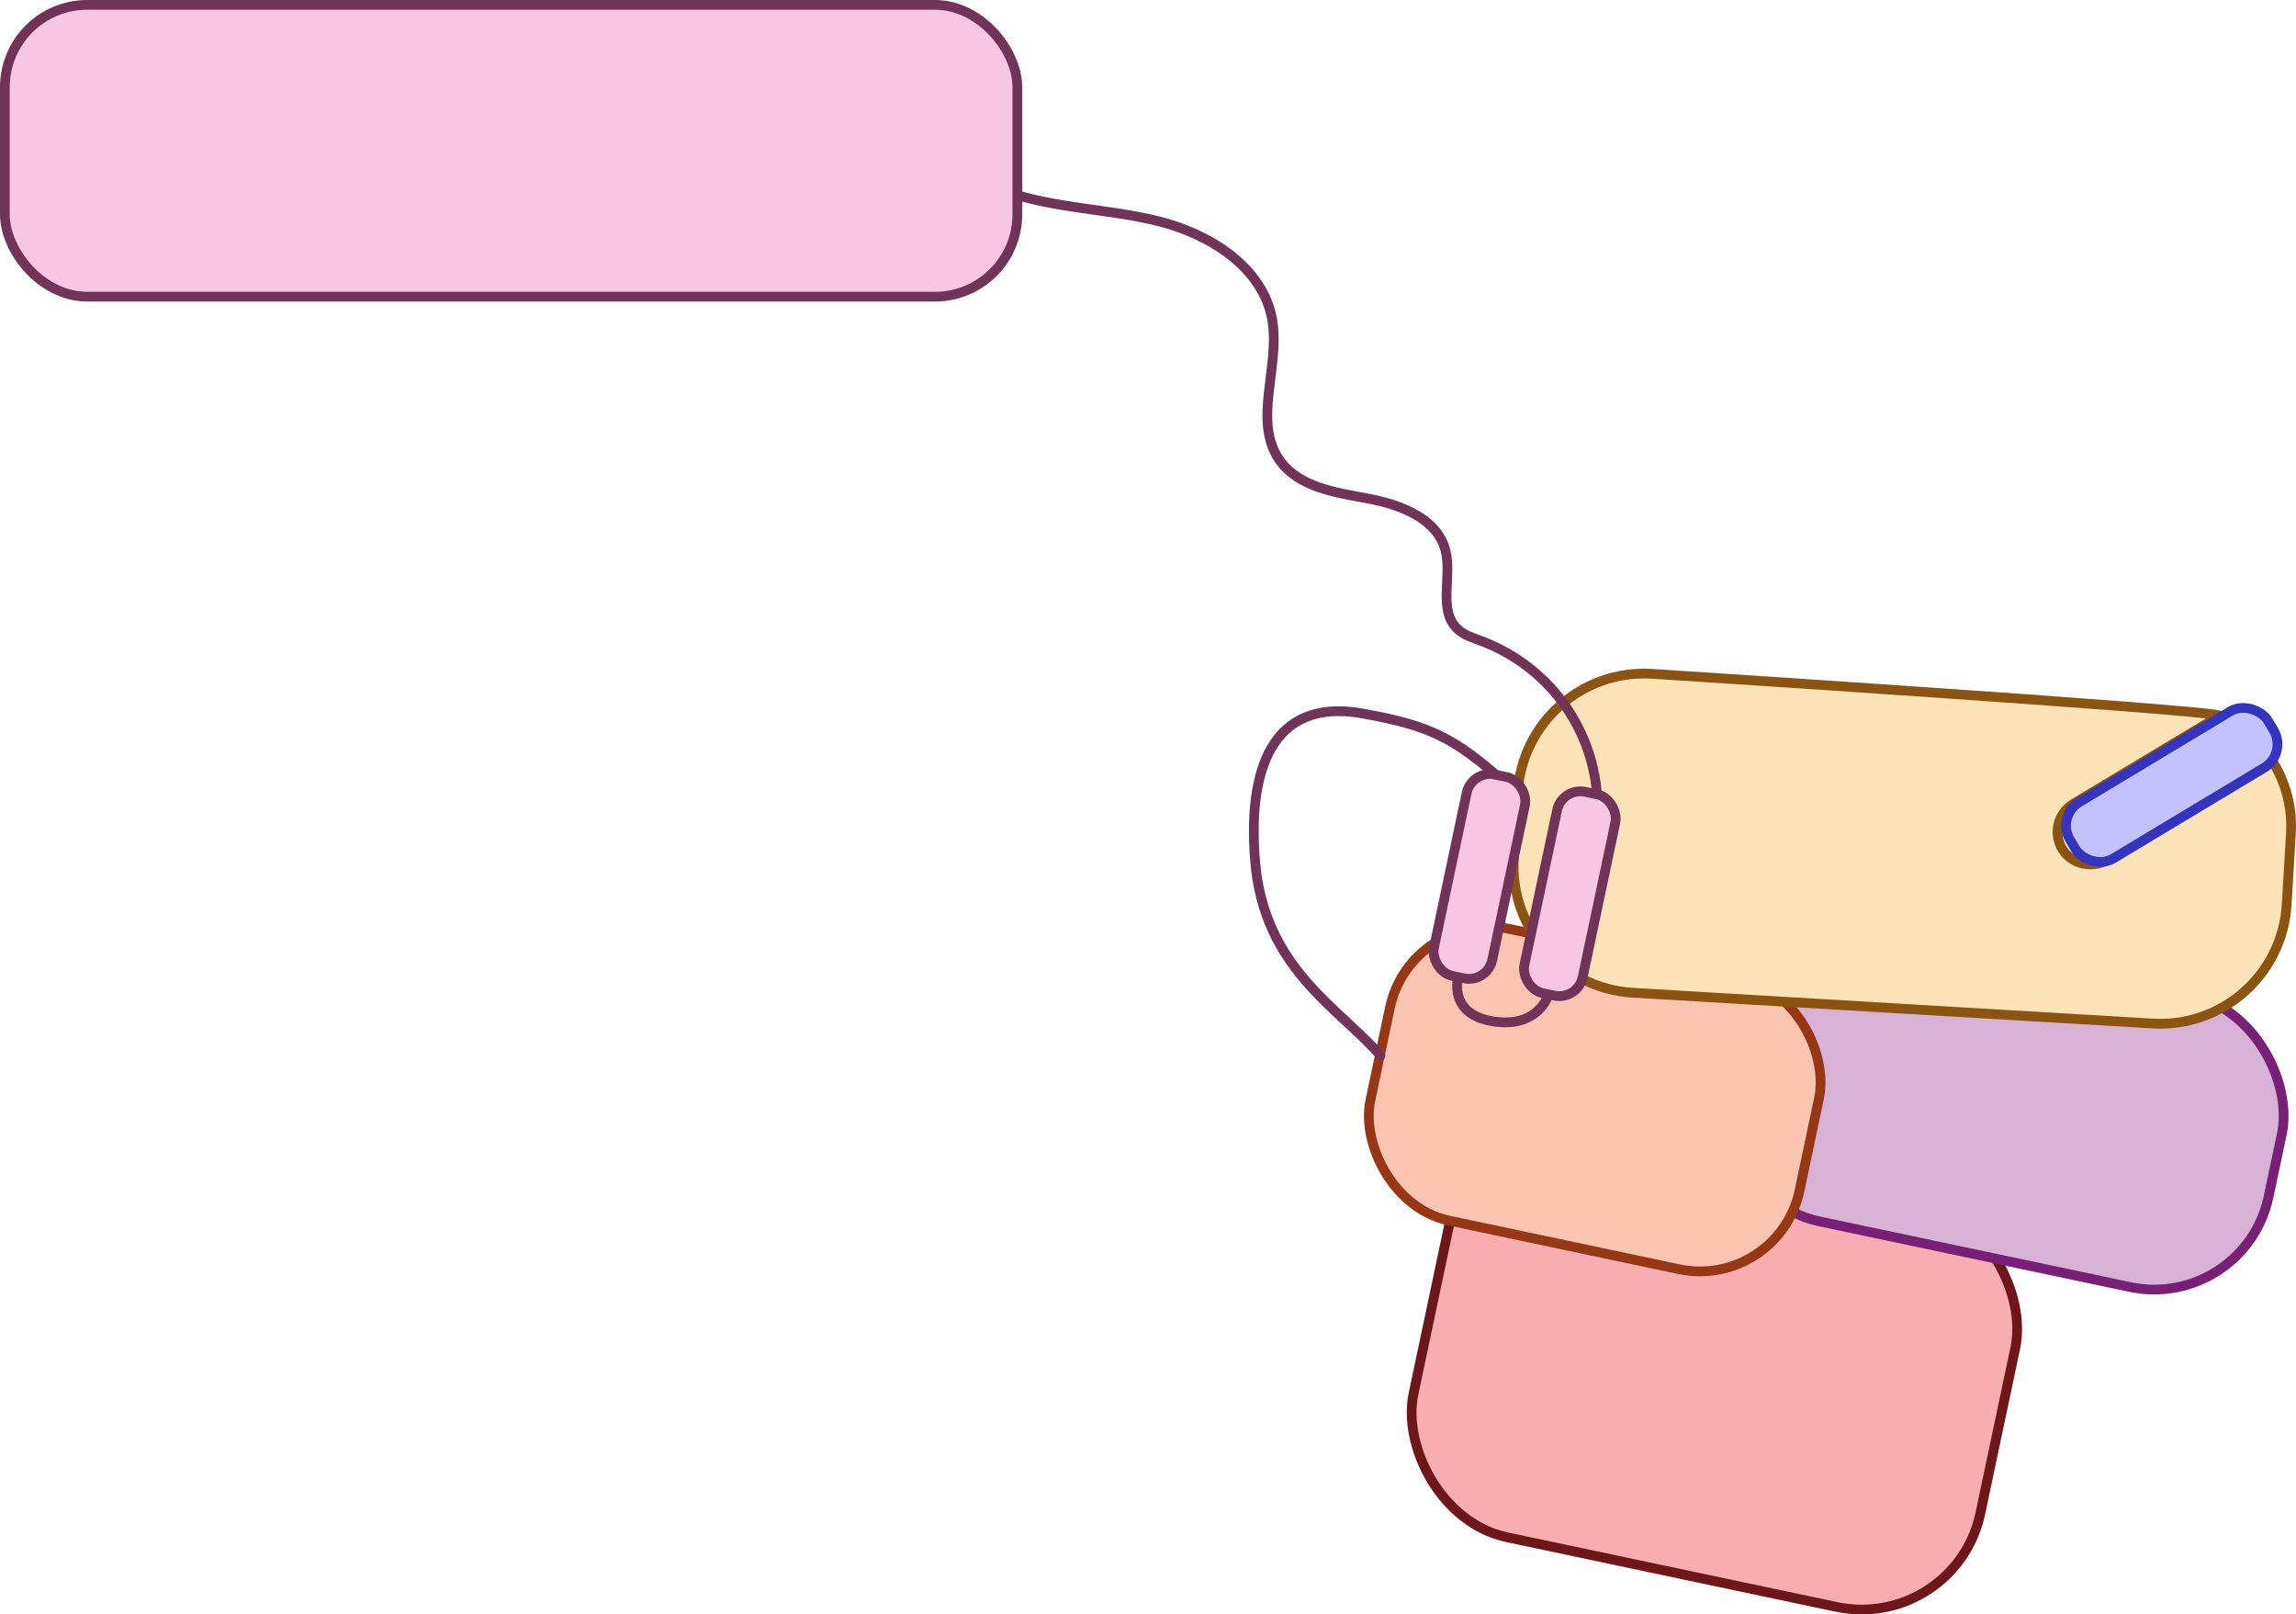 <?xml version="1.0" encoding="UTF-8"?><svg id="Layer_1" xmlns="http://www.w3.org/2000/svg" width="942.372" height="662.486" viewBox="0 0 942.372 662.486"><rect x="584.779" y="478.047" width="237.778" height="168.889" rx="49.778" ry="49.778" transform="translate(131.498 -133.33) rotate(11.932)" fill="#f8adb0" stroke="#6e171a" stroke-linecap="round" stroke-miterlimit="10" stroke-width="4"/><rect x="709.616" y="393.716" width="226.667" height="122.222" rx="48" ry="48" transform="translate(111.816 -160.317) rotate(11.932)" fill="#d8b1d7" stroke="#782075" stroke-linecap="round" stroke-miterlimit="10" stroke-width="4"/><rect x="564.538" y="389.926" width="180" height="122.222" rx="41.778" ry="41.778" transform="translate(107.394 -125.58) rotate(11.932)" fill="#fac4b0" stroke="#963816" stroke-linecap="round" stroke-miterlimit="10" stroke-width="4"/><path d="M598.495,400.961s-4.303,14.99,13.968,18.094c19.043,3.235,23.146-11.008,23.146-11.008" fill="none" stroke="#723359" stroke-linecap="round" stroke-miterlimit="10" stroke-width="4"/><path d="M616.454,320.081c-19.242-16.92-29.348-22.21-55.36-26.96-36.291-7.492-49.304,18.351-45.978,59.937,3.54,44.262,34.213,60.227,51.474,80.058" fill="none" stroke="#723359" stroke-linecap="round" stroke-miterlimit="10" stroke-width="4"/><path d="M938.551,371.146l1.733-29.263c.635-10.721-2.181-20.844-7.476-29.303-.89-1.421-3.012-1.355-3.818.115-.911,1.66-2.251,3.108-3.994,4.156l-59.553,35.808c-6.335,3.809-14.795,2.249-18.792-3.969-4.136-6.434-2.114-14.966,4.394-18.879,0,0,55.901-33.596,59.954-36.03.095-.057.076-.198-.032-.226-10.206-2.712-233.035-17.072-233.035-17.072-28.679-1.698-53.304,20.174-55.002,48.853l-1.6,27.026c-1.698,28.679,20.174,53.304,48.853,55.002l213.366,12.634c28.679,1.698,53.304-20.174,55.003-48.853Z" fill="#fee3b8" stroke="#8c5411" stroke-linecap="round" stroke-miterlimit="10" stroke-width="4"/><rect x="843.972" y="308.596" width="94.815" height="27" rx="11.259" ry="11.259" transform="translate(-38.517 505.389) rotate(-31.018)" fill="#c2c2ff" stroke="#3434bf" stroke-miterlimit="10" stroke-width="4"/><rect x="632.117" y="324.514" width="24.444" height="84.444" rx="9.778" ry="9.778" transform="translate(89.744 -125.293) rotate(11.932)" fill="#f8c5e3" stroke="#723359" stroke-linecap="round" stroke-miterlimit="10" stroke-width="4"/><rect x="595.003" y="317.429" width="24.444" height="84.444" rx="9.778" ry="9.778" transform="translate(87.477 -117.773) rotate(11.932)" fill="#f8c5e3" stroke="#723359" stroke-linecap="round" stroke-miterlimit="10" stroke-width="4"/><path d="M412.62,78.446c20.285,7.292,42.473,7.131,63.361,12.455,20.888,5.323,42.325,18.894,46.147,40.108,3.509,19.474-8.319,42.045,3.266,58.085,7.872,10.899,22.869,13.03,36.088,15.484,13.219,2.454,28.317,8.121,31.753,21.119,2.876,10.879-3.196,24.772,5.035,32.444,2.673,2.491,6.307,3.595,9.728,4.878,26.682,10.007,45.305,34.498,47.462,62.913" fill="none" stroke="#723359" stroke-linecap="round" stroke-miterlimit="10" stroke-width="4"/><rect x="2" y="2" width="415.556" height="119.735" rx="33.778" ry="33.778" fill="#f8c5e3" stroke="#723359" stroke-linecap="round" stroke-miterlimit="10" stroke-width="4"/></svg>
